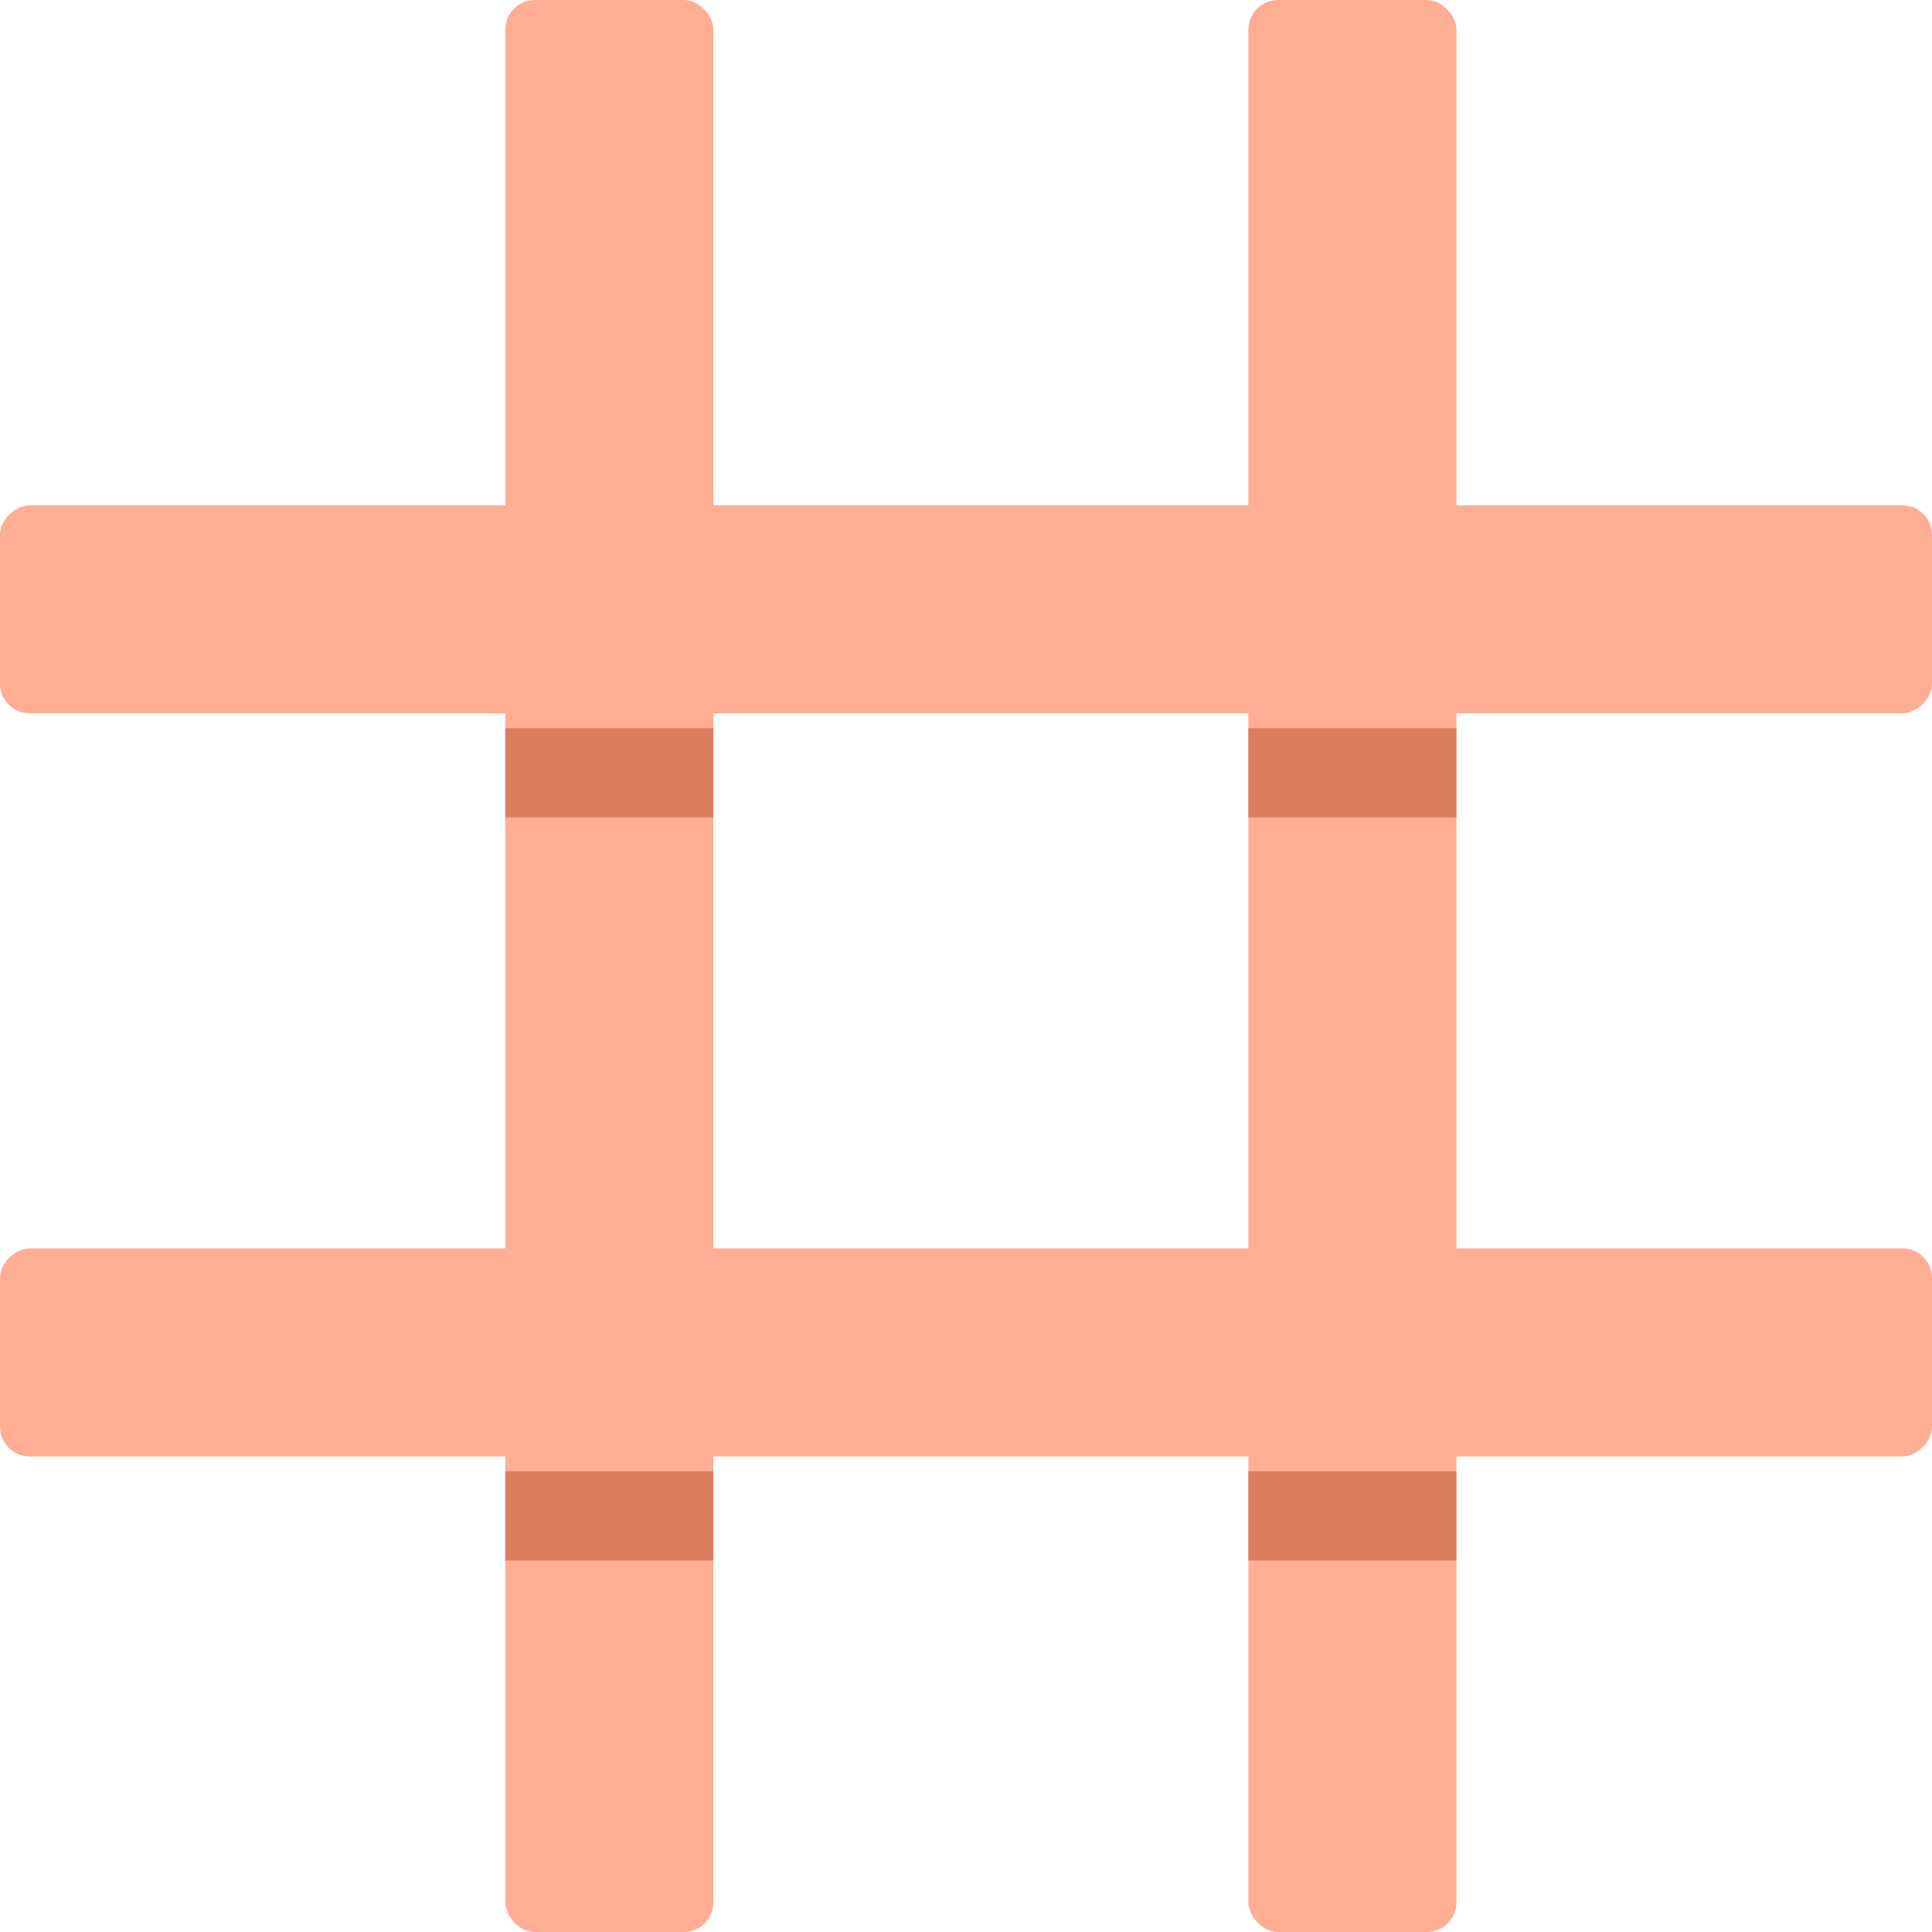 <svg width="65" height="65" viewBox="0 0 65 65" fill="none" xmlns="http://www.w3.org/2000/svg">
<rect x="17" width="7" height="65" rx="1" fill="#FFAD93"/>
<rect x="42" width="7" height="65" rx="1" fill="#FFAD93"/>
<rect x="65" y="17" width="7" height="65" rx="1" transform="rotate(90 65 17)" fill="#FFAD93"/>
<rect x="65" y="42" width="7" height="65" rx="1" transform="rotate(90 65 42)" fill="#FFAD93"/>
<path d="M17 26H24" stroke="#DB7D5F" stroke-width="3"/>
<path d="M42 26H49" stroke="#DB7D5F" stroke-width="3"/>
<path d="M42 51H49" stroke="#DB7D5F" stroke-width="3"/>
<path d="M17 51H24" stroke="#DB7D5F" stroke-width="3"/>
</svg>
